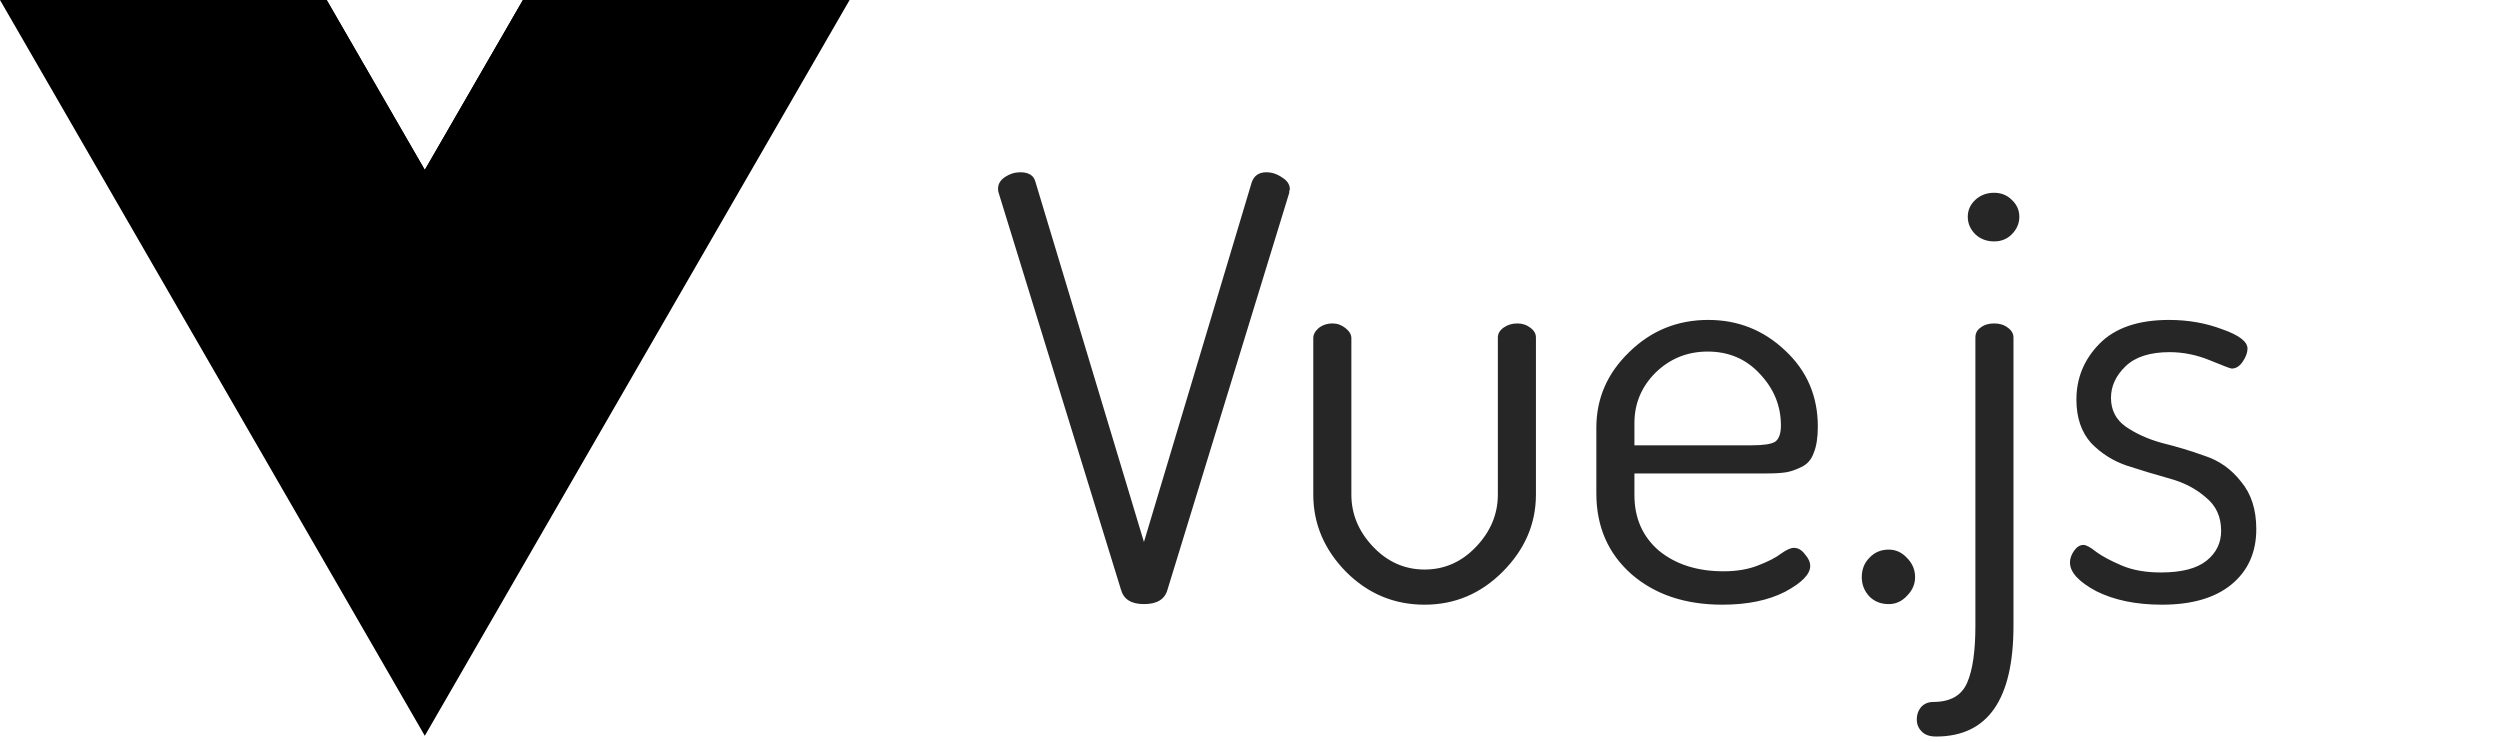 <svg viewBox="0 0 512 152" xmlns="http://www.w3.org/2000/svg">
<path d="M107.092 9.31531e-05L87 34.8L66.908 9.31531e-05H0L87 150.69L174 9.31531e-05H107.092Z" />
<path d="M107.092 7.10741e-05L87 34.8L66.908 7.10741e-05H34.8L87 90.412L139.2 7.10741e-05H107.092Z" />
<path d="M204.4 38.64C204.4 37.68 204.88 36.88 205.84 36.24C206.8 35.6 207.84 35.28 208.96 35.28C210.72 35.28 211.76 35.96 212.08 37.32L234.28 111L256.36 37.32C256.84 35.96 257.84 35.28 259.36 35.28C260.48 35.28 261.56 35.64 262.6 36.36C263.64 37 264.16 37.8 264.16 38.76C264.16 38.84 264.12 38.96 264.04 39.12C264.04 39.28 264.04 39.4 264.04 39.48L239.08 120.84C238.52 122.76 236.92 123.72 234.28 123.72C231.72 123.72 230.16 122.76 229.6 120.84L204.52 39.48C204.44 39.32 204.4 39.04 204.4 38.64ZM268.96 101.28V69.24C268.96 68.52 269.32 67.84 270.04 67.2C270.84 66.56 271.8 66.24 272.92 66.24C273.88 66.24 274.76 66.56 275.56 67.2C276.36 67.84 276.76 68.52 276.76 69.24V101.28C276.76 105.28 278.24 108.84 281.2 111.96C284.16 115.08 287.68 116.64 291.76 116.64C295.84 116.64 299.36 115.08 302.32 111.96C305.28 108.84 306.76 105.28 306.76 101.28V69.12C306.76 68.32 307.16 67.64 307.96 67.08C308.76 66.52 309.68 66.24 310.72 66.24C311.76 66.24 312.64 66.52 313.36 67.08C314.16 67.64 314.56 68.32 314.56 69.12V101.28C314.56 107.28 312.28 112.56 307.72 117.12C303.24 121.6 297.92 123.84 291.76 123.84C285.52 123.84 280.16 121.6 275.68 117.12C271.2 112.56 268.96 107.28 268.96 101.28ZM326.931 101.04V87.6C326.931 81.6 329.171 76.44 333.651 72.12C338.131 67.72 343.531 65.52 349.851 65.52C355.931 65.52 361.171 67.6 365.571 71.76C370.051 75.92 372.291 81.12 372.291 87.36C372.291 89.6 372.011 91.4 371.451 92.76C370.971 94.12 370.131 95.08 368.931 95.64C367.811 96.2 366.771 96.56 365.811 96.72C364.851 96.88 363.531 96.96 361.851 96.96H334.731V101.4C334.731 106.12 336.411 109.92 339.771 112.8C343.211 115.6 347.611 117 352.971 117C355.691 117 358.051 116.6 360.051 115.8C362.131 115 363.691 114.2 364.731 113.4C365.851 112.6 366.731 112.2 367.371 112.2C368.251 112.2 369.011 112.64 369.651 113.52C370.371 114.32 370.731 115.12 370.731 115.92C370.731 117.6 369.011 119.36 365.571 121.2C362.131 122.96 357.851 123.84 352.731 123.84C345.131 123.84 338.931 121.76 334.131 117.6C329.331 113.36 326.931 107.84 326.931 101.04ZM334.731 91.2H358.731C361.131 91.2 362.731 90.96 363.531 90.48C364.331 89.92 364.731 88.8 364.731 87.12C364.731 83.12 363.291 79.6 360.411 76.56C357.611 73.52 354.051 72 349.731 72C345.571 72 342.011 73.44 339.051 76.32C336.171 79.2 334.731 82.64 334.731 86.64V91.2ZM381.292 118.2C381.292 116.6 381.812 115.28 382.852 114.24C383.892 113.12 385.212 112.56 386.812 112.56C388.252 112.56 389.492 113.12 390.532 114.24C391.652 115.36 392.212 116.68 392.212 118.2C392.212 119.64 391.652 120.92 390.532 122.04C389.492 123.16 388.252 123.72 386.812 123.72C385.212 123.72 383.892 123.2 382.852 122.16C381.812 121.04 381.292 119.72 381.292 118.2ZM392.56 147.36C392.56 146.32 392.88 145.44 393.52 144.72C394.16 144.08 394.96 143.76 395.92 143.76C399.44 143.76 401.76 142.44 402.88 139.8C404 137.24 404.56 133.36 404.56 128.16V69.12C404.56 68.24 404.92 67.56 405.64 67.08C406.36 66.52 407.28 66.24 408.4 66.24C409.52 66.24 410.44 66.52 411.16 67.08C411.96 67.64 412.36 68.32 412.36 69.12V128.16C412.36 143.28 407.08 150.84 396.52 150.84C395.16 150.84 394.16 150.48 393.52 149.76C392.88 149.12 392.56 148.32 392.56 147.36ZM404.56 48C403.52 46.96 403 45.76 403 44.4C403 43.04 403.52 41.88 404.56 40.92C405.6 39.96 406.88 39.48 408.4 39.48C409.84 39.48 411.04 39.96 412 40.92C413.04 41.88 413.56 43.04 413.56 44.4C413.56 45.76 413.04 46.96 412 48C411.04 48.96 409.84 49.44 408.4 49.44C406.88 49.44 405.6 48.96 404.56 48ZM423.929 115.2C423.929 114.4 424.209 113.6 424.769 112.8C425.329 112 425.969 111.6 426.689 111.6C427.249 111.6 428.129 112.08 429.329 113.04C430.529 113.92 432.249 114.84 434.489 115.8C436.729 116.76 439.409 117.24 442.529 117.24C446.769 117.24 449.889 116.44 451.889 114.84C453.889 113.24 454.889 111.2 454.889 108.72C454.889 105.84 453.849 103.56 451.769 101.88C449.769 100.12 447.329 98.84 444.449 98.04C441.569 97.24 438.649 96.36 435.689 95.4C432.809 94.44 430.329 92.88 428.249 90.72C426.249 88.48 425.249 85.52 425.249 81.84C425.249 77.44 426.809 73.64 429.929 70.44C433.129 67.16 437.889 65.52 444.209 65.52C448.129 65.52 451.769 66.16 455.129 67.44C458.569 68.64 460.289 69.96 460.289 71.4C460.289 72.2 459.969 73.08 459.329 74.04C458.689 75 457.929 75.48 457.049 75.48C456.809 75.48 455.329 74.92 452.609 73.8C449.889 72.68 447.129 72.12 444.329 72.12C440.329 72.12 437.329 73.08 435.329 75C433.329 76.92 432.329 79.08 432.329 81.48C432.329 83.96 433.329 85.92 435.329 87.36C437.409 88.8 439.889 89.92 442.769 90.72C445.729 91.44 448.649 92.32 451.529 93.36C454.489 94.32 456.969 96.08 458.969 98.64C461.049 101.12 462.089 104.36 462.089 108.36C462.089 113.16 460.369 116.96 456.929 119.76C453.569 122.48 448.849 123.84 442.769 123.84C437.489 123.84 433.009 122.92 429.329 121.08C425.729 119.16 423.929 117.2 423.929 115.2Z" fill-opacity="0.85" />
</svg>
